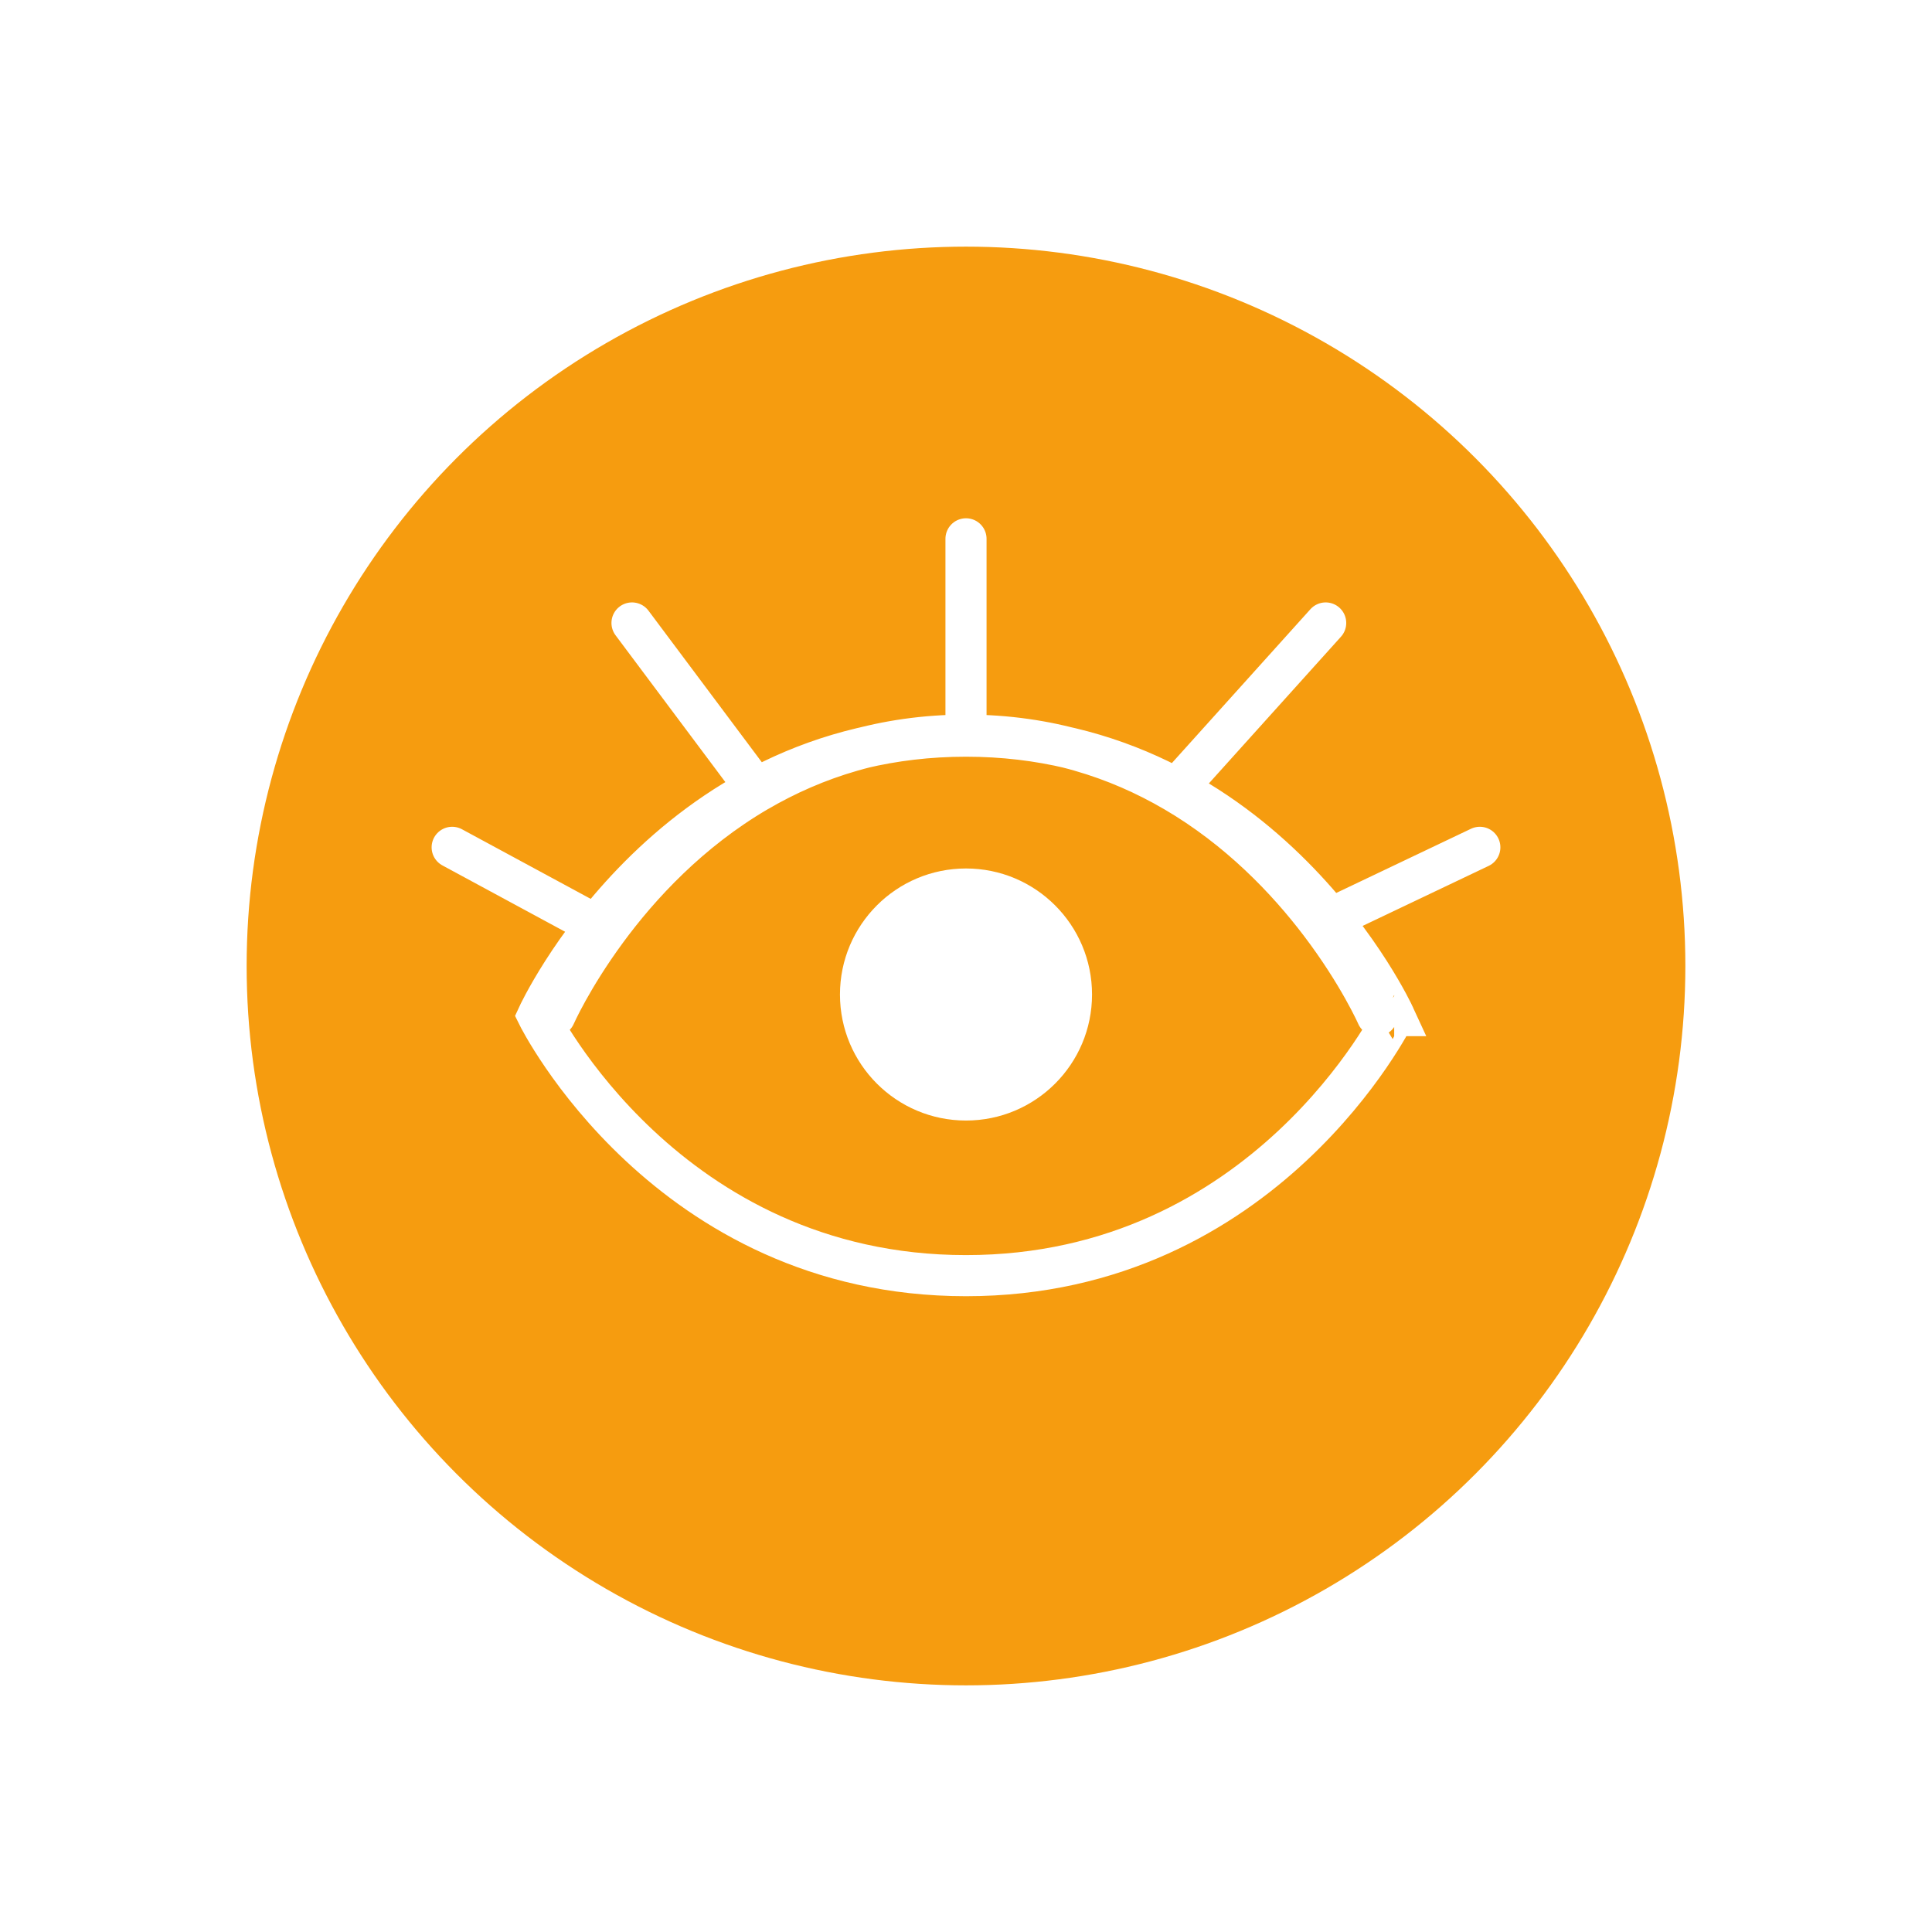 <svg width="94" height="94" fill="none" xmlns="http://www.w3.org/2000/svg"><g filter="url(#filter0_d_350_726)"><circle cx="47" cy="43" r="35" fill="#F69C0F"/><circle cx="47" cy="44.387" r="6.132" fill="#fff"/><path d="M47 31.768c4.02 0 7.38 1.126 10.129 2.73M47 31.768c-4.02 0-7.38 1.126-10.129 2.73M47 31.767v-9.551m10.129 12.28L64.5 26.31m-7.371 8.187c3.148 1.837 5.493 4.303 7.105 6.427m-27.362-6.428L30.75 26.31m6.121 8.186c-3.326 1.942-5.755 4.584-7.371 6.784m34.734-.356C66.116 43.403 67 45.413 67 45.413m-2.766-4.488L72 37.226m-45 8.187s.8-1.82 2.5-4.132m0 0L22 37.226m45.833 8.187S61.583 58.066 47 58.066c-14.583 0-20.833-12.653-20.833-12.653S32.417 31.817 47 31.817c14.583 0 20.833 13.596 20.833 13.596z" stroke="#fff" stroke-width="2" stroke-linecap="round"/></g><defs><filter id="filter0_d_350_726" x="0" y="0" width="94" height="94" filterUnits="userSpaceOnUse" color-interpolation-filters="sRGB"><feFlood flood-opacity="0" result="BackgroundImageFix"/><feColorMatrix in="SourceAlpha" values="0 0 0 0 0 0 0 0 0 0 0 0 0 0 0 0 0 0 127 0" result="hardAlpha"/><feOffset dy="4"/><feGaussianBlur stdDeviation="6"/><feComposite in2="hardAlpha" operator="out"/><feColorMatrix values="0 0 0 0 0.098 0 0 0 0 0.121 0 0 0 0 0.111 0 0 0 0.15 0"/><feBlend in2="BackgroundImageFix" result="effect1_dropShadow_350_726"/><feBlend in="SourceGraphic" in2="effect1_dropShadow_350_726" result="shape"/></filter></defs></svg>